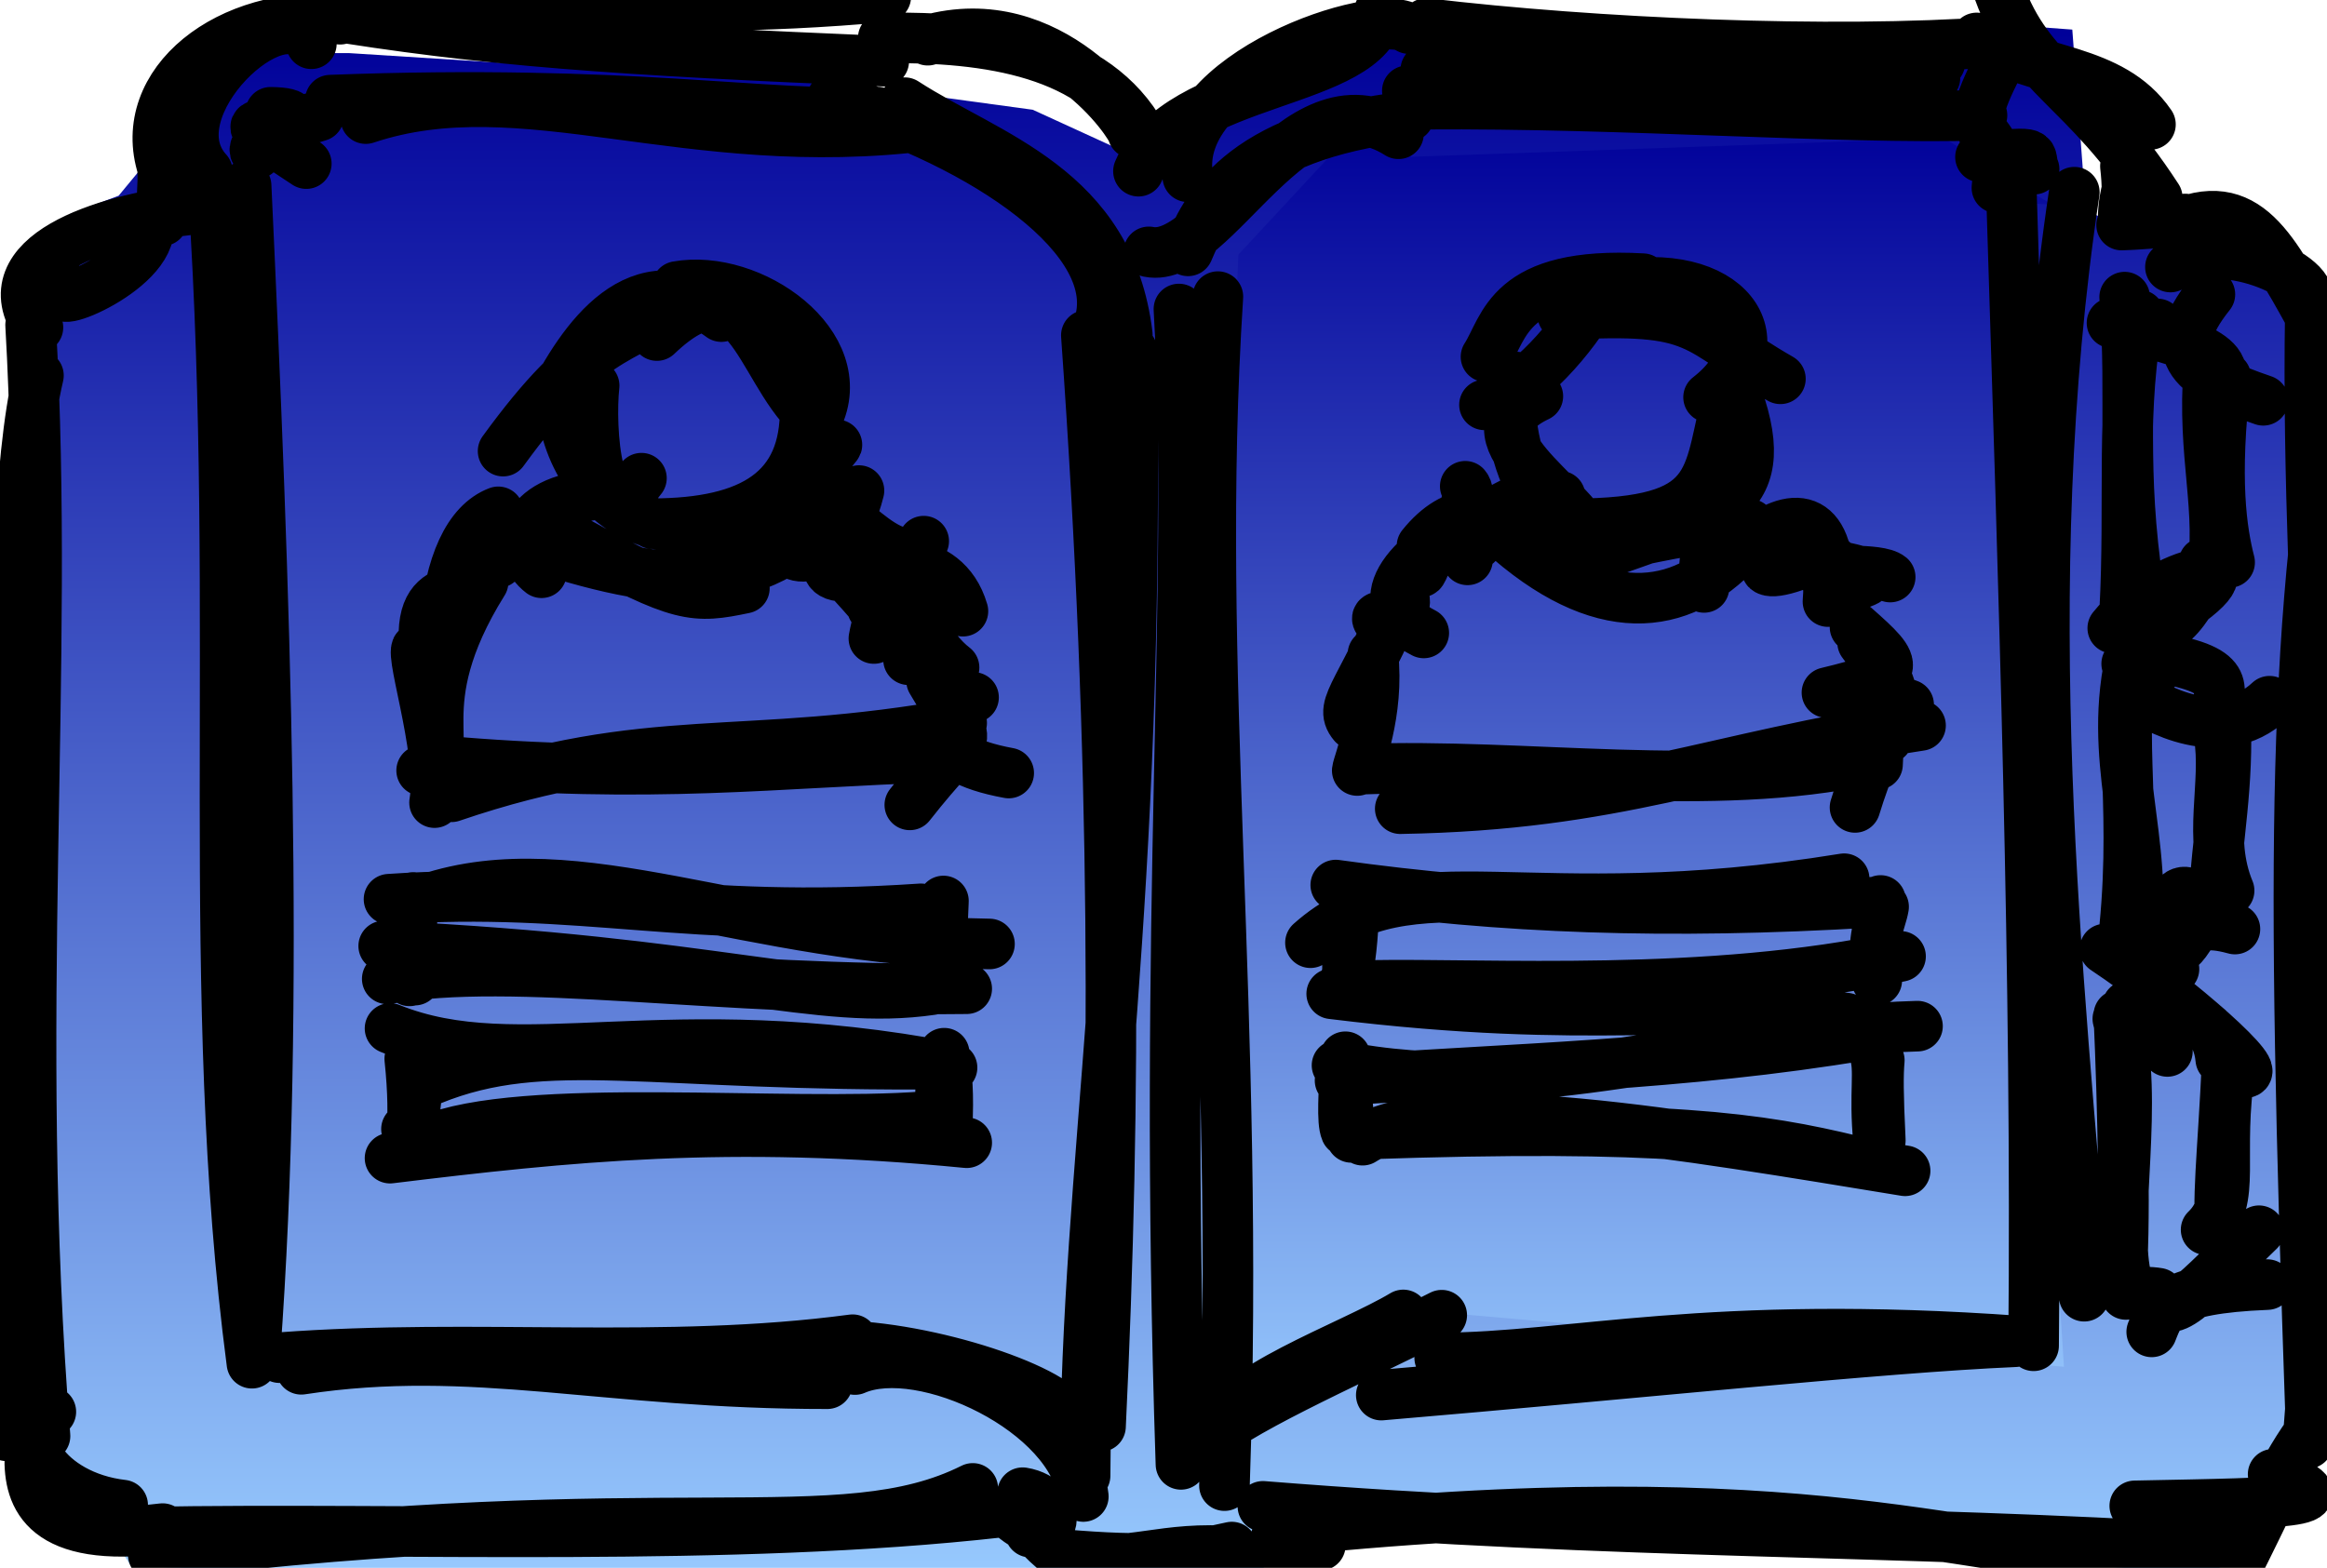 <svg host="65bd71144e" xmlns="http://www.w3.org/2000/svg" xmlns:xlink="http://www.w3.org/1999/xlink" version="1.1" width="92px" height="62px" viewBox="-0.5 -0.5 92 62" content="&lt;mxfile host=&quot;64ce42f9-38b3-44c3-96de-aa8ed95f2b3b&quot; modified=&quot;2021-01-13T16:07:22.250Z&quot; agent=&quot;5.0 (Windows NT 10.0; Win64; x64) AppleWebKit/537.36 (KHTML, like Gecko) Code/1.52.1 Chrome/83.0.41.122 Electron/9.3.5 Safari/537.36&quot; version=&quot;13.10.0&quot; etag=&quot;oAQZ_3pq2082kf4DKaKI&quot; type=&quot;embed&quot;&gt;&lt;diagram id=&quot;kSkxWf_XcUJRuQcDRwWK&quot; name=&quot;Page-1&quot;&gt;jZNNb9swDIZ/ja+BY3VZfVzddD10wIAcehwUi7GFyKYhM4mzX18qpr9aBKgPhvTwlURSryKVVd1vr5vyDxpwURKbLlLPUZI8Pm74H8BVQPzQg8Jb06P1BHb2PwiMhZ6sgXYhJERHtlnCHOsaclow7T1elrIDuuWpjS7gC9jl2n2l79ZQKXTz42EKvIItyuHo9SbtI5Ue1FJKW2qDlxlS20hlHpH6UdVl4ELzhsb0617uRMfMPNT0nQWqX3DW7iTFSV50Hapt0NYEfnvmLUPj1pF6GtOOeWJ0W4KRSUmVE5HTe3B/sbVksWaWQ9iHA2fwZLmdb58EeyTCaib45WwRAoQNUzyRszVk462G87RIxs05tSZkXnVFMN8KDwebw4q9kEND7Uob46Ft/+0Rj0F+BMrLoSzyeBzvNBlJhg79rRsqvn0cOVjnPvE0Zc6nGsvJzGJpmmUvfANP0myuDrq7F7YebcDvB7AC8leWyIIkFefI21E/ZX6ZnDhIypkHN8K0eL8Yd57cwQMxyDCdjHiLzZ6z2n4A&lt;/diagram&gt;&lt;/mxfile&gt;">
    <defs>
        <linearGradient x1="0%" y1="0%" x2="0%" y2="100%" id="mx-gradient-000099-1-99ccff-1-s-0">
            <stop offset="0%" style="stop-color:#000099"/>
            <stop offset="100%" style="stop-color:#99CCFF"/>
        </linearGradient>
    </defs>
    <g>
        <path d="M -0.23 -0.43 L 90.74 -0.5 L 89.8 62.19 L 2.9 60.66" fill="none" stroke="none" pointer-events="all"/>
        <path d="M 85.31 50.48 L 86.54 41.69 L 84.64 39.04 L 84.98 50.71 L 87.43 49.52" fill="url(#mx-gradient-000099-1-99ccff-1-s-0)" stroke="none" pointer-events="all"/>
        <path d="M 50.95 39.28 L 53.34 35.94 L 73.36 36.53 L 71.81 37.71 L 52.95 36.28" fill="url(#mx-gradient-000099-1-99ccff-1-s-0)" stroke="none" pointer-events="all"/>
        <path d="M 51.6 45.91 L 51.48 39.62 L 73.15 41.35 L 72.29 44.56 L 51.66 45.27" fill="url(#mx-gradient-000099-1-99ccff-1-s-0)" stroke="none" pointer-events="all"/>
        <path d="M 83.06 23.78 L 86.01 19.93 L 88.93 15.58 L 83.7 11.3 L 85.29 13.32 L 85.15 22.24" fill="url(#mx-gradient-000099-1-99ccff-1-s-0)" stroke="none" pointer-events="all"/>
        <path d="M 64.05 20.11 L 59.4 19.78 L 58.43 15.84 L 60.13 10.81 L 61.34 10.78 L 68.54 12.91 L 69.23 14.08 L 65.83 19.84 L 62.6 18.77" fill="url(#mx-gradient-000099-1-99ccff-1-s-0)" stroke="none" pointer-events="all"/>
        <path d="M 52.75 31.24 L 55.19 23.65 L 58.06 21.61 L 71.71 23.03 L 73.85 28.88 L 52.08 31.35" fill="url(#mx-gradient-000099-1-99ccff-1-s-0)" stroke="none" pointer-events="all"/>
        <path d="M 27.02 19.66 L 23.49 17.5 L 20.34 14.06 L 21.67 11.91 L 28.01 12.54 L 28.44 10.8 L 33.1 13.95 L 28.16 18.97 L 25.12 18.91" fill="url(#mx-gradient-000099-1-99ccff-1-s-0)" stroke="none" pointer-events="all"/>
        <path d="M 15.91 28.47 L 16.6 23.94 L 23.75 20.34 L 25.16 23.67 L 31.52 20.26 L 34.4 21.13 L 38.69 30.87 L 18.16 28.93" fill="url(#mx-gradient-000099-1-99ccff-1-s-0)" stroke="none" pointer-events="all"/>
        <path d="M 14.56 39.06 L 15.05 36.7 L 36.84 34.18 L 35.06 38.85 L 14.27 40.21" fill="url(#mx-gradient-000099-1-99ccff-1-s-0)" stroke="none" pointer-events="all"/>
        <path d="M 15.61 42.6 L 15.1 39.74 L 35.62 42.25 L 37.17 44.29 L 16.81 44.55" fill="url(#mx-gradient-000099-1-99ccff-1-s-0)" stroke="none" pointer-events="all"/>
        <path d="M 9.68 53 L 33.9 52.38 L 43.83 57.14 L 43.88 11.84 L 38.68 5.89 L 39.85 5.77 L 11.35 2.16 L 10.57 6.49 L 9.96 54.53" fill="url(#mx-gradient-000099-1-99ccff-1-s-0)" stroke="none" pointer-events="all"/>
        <path d="M 86 33.78 L 89.09 28.96 L 83.85 25.4 L 84.11 38.27 L 87.22 34.45" fill="url(#mx-gradient-000099-1-99ccff-1-s-0)" stroke="none" pointer-events="all"/>
        <path d="M 49.84 62.93 L 4.68 61.43 L 0.86 55.53 L 1.23 10.88 L 2.28 7.96 L 4.19 7.24 L 8.86 1.59 L 13.3 1.6 L 33.13 2.86 L 40.33 3.84 L 44.61 5.8 L 52.42 0.52 L 78.84 0.48 L 81.43 0.67 L 81.97 7.83 L 86.57 9.84 L 91.15 11.2 L 91.49 56.71 L 90.34 59.3 L 86.91 61.74 L 48.85 59.08" fill="url(#mx-gradient-000099-1-99ccff-1-s-0)" stroke="none" pointer-events="all"/>
        <path d="M 80.62 7.59 L 76.35 4.96 L 55.3 5.7 L 53.26 4.4 L 48.46 9.57 L 46.51 56.56 L 54.13 51.2 L 81.1 53.55 L 78.17 7.46" fill="url(#mx-gradient-000099-1-99ccff-1-s-0)" stroke="none" pointer-events="all"/>
        <path d="M 88.69 50 M 86.72 48.13 C 87.97 46.93 87.11 45.25 87.68 41.69 M 87.34 48.53 C 87.13 46.98 87.37 45.4 87.56 41.34 M 87.3 41.39 C 87.07 39.03 84.65 39.81 85.19 41.08 M 88.13 41.9 C 89.27 42.21 85.67 38.99 82.72 37.03 M 85.04 39.23 C 84.38 39.26 83.76 39.18 83.65 39.36 M 84.93 39.24 C 84.62 39.32 84.32 39.32 83.61 39.28 M 83.23 39.79 C 84.08 42.99 83.05 47.65 83.54 49.92 M 83.27 39.64 C 83.43 43.2 83.55 48.33 83.34 50.21 M 83.61 50.64 C 84.03 50.67 84.42 50.6 84.72 50.75 M 83.55 50.69 C 84.05 50.58 84.49 50.58 84.83 50.64 M 84.79 50.64 C 85.19 51.99 86.22 50.67 88.81 48.17 M 84.57 52.17 C 84.94 51.23 85.16 50.46 89.14 50.3 M 87.3 48.59 C 87.3 48.59 87.3 48.59 87.3 48.59 M 87.3 48.59 C 87.3 48.59 87.3 48.59 87.3 48.59 M 52.09 37.17 M 52.71 38.18 C 52.87 37.73 53 36.54 53.03 35.3 M 52.76 38.36 C 52.8 37.41 52.76 36.38 52.75 35.07 M 51.31 36.78 C 55.23 33.29 59.79 36.3 72.41 34.25 M 52.31 34.5 C 58.89 35.42 65.36 35.67 73.52 35.18 M 73.97 35.36 C 73.87 35.96 73.46 36.52 73.71 38.14 M 73.85 35.11 C 73.61 35.68 73.77 36.39 73.7 38.27 M 72.49 39.76 C 66.26 38.89 62.71 40.1 52.15 38.8 M 74.64 37.32 C 67.02 38.96 58.33 38.38 53.61 38.47 M 51.39 43.37 M 52.71 44.23 C 52.54 43.84 52.65 42.74 52.66 41.38 M 52.93 44.48 C 52.79 43.59 52.7 42.49 52.69 41.29 M 52.36 41.63 C 60 43.21 67.2 40.31 75.31 40.08 M 52.48 42.23 C 59.1 41.76 66.05 41.63 73.2 40.43 M 73.59 41.09 C 73.86 41.8 73.58 42.69 73.77 44.63 M 73.8 41.43 C 73.75 41.99 73.75 42.72 73.84 44.6 M 74.82 45.8 C 66.07 44.37 56.34 42.67 53.37 44.59 M 72.79 45.41 C 69.08 44.51 65.32 43.94 53.37 44.35 M 85.19 24.1 M 83.62 23.69 C 84.1 23.7 84.36 23.71 84.89 23.73 M 83.56 23.78 C 83.97 23.71 84.35 23.79 84.98 23.77 M 84.95 23.76 C 84.99 25.48 87.2 21.69 86.63 21.75 M 83.03 24.34 C 84.98 21.92 89.21 21.26 85.47 23.71 M 86.93 22.42 C 87.39 19.6 86.55 17.61 86.83 14.02 M 87.65 21.74 C 87.34 20.53 87.01 18.47 87.5 14.41 M 87.3 14.49 C 87.65 13.25 84.57 12.76 83 12.27 M 88.98 15.33 C 86.34 14.43 84.92 13.57 86.87 11.14 M 84.8 12.31 C 84.46 12.39 83.87 12.48 83.64 12.35 M 84.89 12.41 C 84.57 12.42 84.31 12.42 83.62 12.43 M 83.5 11.25 C 83.82 15.52 83.32 17.91 84.05 22.79 M 84.08 11.96 C 83.33 15.41 83.74 19.32 83.5 23.68 M 61.51 19.85 M 63.32 20.34 C 60.79 22.11 58.54 16.7 59.44 14.41 M 62.37 20.84 C 61.69 19.02 57.09 16.69 60.3 15.17 M 58.19 15.51 C 59.91 14.97 61.76 12.73 62.5 11.38 M 58.25 13.61 C 59 12.46 59.1 10.22 64.45 10.52 M 63.17 10.83 C 67.83 9.92 69.95 12.97 67.05 15.21 M 61.28 11.95 C 66.9 11.61 66.37 12.46 69.89 14.48 M 68.32 15.58 C 69.6 19.67 66.88 19.89 61.96 21.75 M 67.87 14.97 C 66.95 18.2 67.62 20.08 62.22 20.21 M 63.32 20.34 C 63.32 20.34 63.32 20.34 63.32 20.34 M 63.32 20.34 C 63.32 20.34 63.32 20.34 63.32 20.34 M 52.69 30 M 53.16 29.97 C 53.19 29.68 54.04 27.71 53.78 25.37 M 53.01 28.14 C 52.36 27.36 53.38 26.93 55.36 22 M 54.1 24.14 C 53.39 23.57 55.5 24.28 54.94 22.89 M 55.79 24.53 C 53.5 23.37 55 21.49 57.89 20.06 M 55.64 21.97 C 55.7 22.82 56.07 19.76 57.52 21.64 M 55.72 21.09 C 56.99 19.51 58.53 19.43 59.65 21.11 M 58.07 20.75 C 57.36 22.03 57.89 18.82 61.18 19.12 M 59.07 19.77 C 56.29 20.74 57.91 19.29 57.43 18.73 M 59.19 20.85 C 63.1 24.2 66.2 23.59 68.46 21 M 58.94 20.27 C 62.51 22.13 63.73 20.5 68.68 20.23 M 67.77 20.79 C 69.11 19.84 66.49 21.38 68.09 20.83 M 66.52 19.22 C 68.59 19.08 66.76 19.63 66.87 22.73 M 68.99 20.82 C 70.65 19.59 72.02 20.01 71.77 23.29 M 70.47 21.88 C 68.1 22.71 69.81 20.65 71.93 21.65 M 71.34 22.01 C 71.66 22.14 73.79 21.95 74.23 22.32 M 69.62 21.39 C 72.56 21.99 74.58 22.18 72.68 22.68 M 72.84 24.3 C 74.63 25.88 74.82 26.15 71.73 26.89 M 73.14 24.91 C 75.22 27.64 73.82 26.83 73.73 29.73 M 73.62 28.13 C 74.83 29.36 73.31 28.02 74.12 28.69 M 74.96 27.37 C 74.73 27.19 73.74 28.5 72.84 31.43 M 75.43 28.19 C 67.03 29.47 63.52 31.33 54.86 31.48 M 73.4 29.53 C 67.13 30.89 59.85 29.67 53.23 29.92 M 25.32 20.91 M 26.35 20.34 C 24.23 20.27 22.54 18.71 21.93 16.62 M 24.86 18.41 C 23.05 20.89 22.81 16.34 22.99 14.75 M 21.24 15.48 C 22.52 12.92 24.75 9.63 28.02 12.02 M 19.39 17.34 C 22.74 12.73 23.97 13.05 26.58 11.37 M 26.27 10.83 C 29.19 10.3 33.23 13.14 31.81 16.05 M 25.47 12.77 C 29.01 9.39 29.48 14.02 31.53 15.94 M 31.33 15.63 C 31.38 18.88 29.25 20.2 25.3 20.21 M 32.43 17.29 C 33.55 15.94 28.46 21.89 25.87 22.4 M 26.35 20.34 C 26.35 20.34 26.35 20.34 26.35 20.34 M 26.35 20.34 C 26.35 20.34 26.35 20.34 26.35 20.34 M 15.48 30.66 M 16.17 29.97 C 17.81 29.32 15.46 27.55 18.6 22.52 M 16.68 31.24 C 17.04 29.13 15.52 24.84 16.07 25.12 M 17.08 24.3 C 17.28 21.81 18.02 20.19 19.2 19.74 M 16.26 24.52 C 16.34 21.85 18.99 23.72 18.73 21.12 M 18.99 21.62 C 19.6 21.44 19.99 21.5 21.05 20.76 M 19.19 21.75 C 19.54 21.47 20.15 21.22 21.14 20.76 M 21.05 20.75 C 22.07 19.86 20.21 19.21 21.68 19.98 M 20.91 22.15 C 19.87 21.36 19.93 19.38 22.83 19.09 M 22.27 20.9 C 26.42 23.19 26.96 23.17 28.93 22.76 M 20.81 21.14 C 26.17 22.87 29.63 23.05 32.89 19.21 M 30.77 20.78 C 30.18 21.82 32.66 22.14 33.46 18.9 M 32.6 19.23 C 32.83 21.13 31.07 22.63 33.62 22.23 M 31.56 20.68 C 30.64 19.91 32.25 21.41 34.3 23.79 M 31.86 19.49 C 32.39 18.74 34.93 22.65 36.02 20.9 M 34.12 21.88 C 34.04 21.81 36.86 21.23 37.57 23.67 M 35.31 23.28 C 35.27 23.69 34.47 22.44 34.05 24.75 M 35.73 23.86 C 35.51 23.53 36.23 25.15 37.22 25.9 M 33.99 23.54 C 36.84 24.57 36.46 24.39 35.42 25.59 M 36.33 26.42 C 38.03 29.35 38.07 28.01 35.47 31.33 M 37.99 27.08 C 36.56 28.04 36 29.45 39.38 30.07 M 37.52 28.09 C 28.73 29.67 25.3 28.3 17.35 31.01 M 36.61 29.44 C 30.26 29.64 25.22 30.33 16.86 29.58 M 15.5 39.47 M 15.69 38.29 C 15.99 37.19 15.78 36.36 15.69 35.28 M 15.9 38.26 C 15.76 37.25 15.73 36.45 15.84 34.99 M 16.36 35.06 C 22.31 33.05 29.11 36.71 38.62 36.83 M 14.88 35.06 C 22.57 34.54 26.68 36.07 35.91 35.44 M 36.63 35.28 C 36.47 35.93 36.92 37.05 36.88 38.12 M 36.8 35.13 C 36.74 36.32 36.72 37.51 36.76 38.29 M 36.33 38.64 C 31.84 39.29 27.92 37.54 14.67 36.91 M 37.72 38.6 C 27.81 38.72 19.8 37.3 14.81 38.21 M 16.02 45.92 M 15.57 44.15 C 15.92 43.76 16.04 42.95 15.91 41.61 M 15.77 44.36 C 15.84 43.68 15.84 42.7 15.7 41.37 M 14.92 40.17 C 20.04 42.24 25.75 39.54 37.14 41.72 M 16.56 42.2 C 21.1 40.36 25.17 41.69 36.91 41.58 M 36.83 41.15 C 36.93 42.04 37.02 42.7 36.94 44.16 M 36.81 41.37 C 36.72 42.15 36.58 43 36.78 44.58 M 36.05 43.66 C 30.59 44.08 20.11 43.02 16.41 44.6 M 37.72 44.69 C 28.31 43.77 21.9 44.45 14.92 45.3 M 9.09 54.48 M 11.41 53.65 C 18.22 52.61 23.46 54.23 32.21 54.22 M 10.55 53.19 C 18.34 52.61 25.72 53.48 33.21 52.48 M 32.86 52.72 C 36.67 52.84 41.87 54.68 41.77 55.78 M 33.3 53.66 C 35.97 52.5 41.95 55.31 42.33 58.68 M 42.4 57.86 C 42.46 45.11 44.57 36.09 44.25 13.35 M 43.01 55.91 C 43.62 43.15 43.65 29.62 42.45 12.76 M 42.93 12.39 C 44.09 8.97 38.32 5.15 32.4 3.39 M 44.07 12.74 C 43.37 6.92 38.58 5.71 35.27 3.56 M 36.21 4.46 C 26.65 5.67 20.18 2.11 13.96 4.19 M 34.18 3.93 C 29.72 4.14 24.44 3.01 12.56 3.46 M 12.1 4.09 C 9.73 4.87 8.16 3.68 11.61 5.97 M 10.2 3.94 C 12.57 3.98 9.03 5.03 9.65 5.57 M 7.94 7.16 C 9.05 23.99 7.54 38.78 9.46 53.41 M 9.23 6.84 C 9.97 22.68 10.6 39.27 9.58 53.02 M 86.42 34.87 M 87.63 34.72 C 86.76 32.63 87.56 30.5 87.23 28.56 M 87.01 35.25 C 87.16 32.61 87.62 30.56 87.48 27.7 M 87.3 27.94 C 86.84 27.17 88.11 26.3 85.83 25.71 M 89.23 27.23 C 87.34 29 84.61 27.51 83.88 26.92 M 84.85 25.89 C 84.68 25.68 84.25 25.68 83.72 25.93 M 84.87 25.78 C 84.47 25.81 83.99 25.86 83.58 25.75 M 83.81 25.2 C 82.73 29.57 84.48 32.57 83.93 37.07 M 83.87 25.98 C 83.14 28.37 84.1 31.66 83.38 37.22 M 83.52 37.27 C 83.8 37.26 84.04 37.22 84.89 37.14 M 83.58 37.17 C 83.97 37.18 84.27 37.26 84.79 37.19 M 84.79 37.21 C 86.58 37.27 85.42 35.57 87.86 36.24 M 85.45 37.82 C 84.81 35.57 85.62 33.83 86.53 35.35 M 87.3 35.15 C 87.3 35.15 87.3 35.15 87.3 35.15 M 87.3 35.15 C 87.3 35.15 87.3 35.15 87.3 35.15 M 46.73 59.23 M 48.37 60.86 C 45.46 60.62 44.23 61.47 41.89 61.09 M 48.2 60.68 C 46.3 61.11 45.03 61.28 41.43 60.97 M 41.45 61 C 39.6 59.5 41.08 60.01 40.23 60.09 M 39.62 59.54 C 41.38 60.93 41.6 58.8 39.93 58.53 M 37.96 58.36 C 32.72 60.98 26.06 58.5 5.56 60.99 M 39.05 59.3 C 28.36 60.5 15.62 59.9 5.17 60.09 M 5.93 59.95 C 1.27 60.52 0.63 58.73 0.68 57.08 M 4.35 59.02 C 1.3 58.67 -0.19 56.1 1.51 55.33 M -0.24 56.28 C 0.45 39.89 -0.57 21.06 1.02 14.35 M 1.28 56.29 C -0.02 39.97 1.49 25.93 0.71 12.35 M 1 12.45 C -0.96 9.61 3.66 8.18 6.87 7.81 M 2.21 10.91 C 1.01 12 5.87 10.1 5.35 8.2 M 5.87 8.13 C 6.04 7.36 6 6.51 6.1 6.18 M 5.92 8.23 C 5.85 7.54 5.97 6.8 5.93 6.23 M 5.93 6.14 C 4.85 2.78 8.54 -0.11 12.95 0.26 M 7.7 6.28 C 5.45 3.81 10.7 -1.03 11.81 1.23 M 12.69 -0.73 C 17.43 -0.93 24.44 0.3 34.52 -0.63 M 11.99 0.02 C 18.64 1.13 23.96 1.48 34.44 1.92 M 34.42 1 C 38.61 0.94 42.82 1.58 44.65 4.87 M 36.18 1.09 C 41.08 -0.29 44.26 4.44 44.29 4.77 M 44.51 6.27 C 46.1 2.53 53.63 2.9 54.04 -0.06 M 46.46 6.49 C 45.81 2.42 54.01 -0.28 55.2 0.63 M 55.87 2.26 C 60.33 2.61 68.8 0.9 76.2 1.97 M 55.88 0.43 C 62.54 1.22 71.82 1.63 78.39 1.16 M 77.65 1 C 80 2.43 82.97 2.16 84.52 4.42 M 78.53 -0.84 C 79.75 2.55 81.9 2.87 84.79 7.32 M 83.81 5.93 C 83.73 6.8 83.47 7.02 83.44 8.11 M 83.53 6.07 C 83.61 6.76 83.63 7.47 83.49 8.16 M 83.38 8.4 C 83.97 8.38 84.56 8.34 86.16 8.19 M 83.56 8.35 C 84.51 8.33 85.31 8.31 85.89 8.16 M 85.94 8.24 C 88.65 7.31 89.61 9.9 91.47 13.14 M 85.31 10.06 C 87.13 8.61 91.31 10.48 90.68 11.47 M 92.17 12.93 C 90.13 24.14 90.07 32.68 90.86 55.74 M 90.84 11.87 C 90.63 24.96 92.35 36.6 90.74 56.58 M 91 55.87 C 89.69 57.63 89.28 58.89 87.73 61.9 M 89.37 57.8 C 92.38 58.94 90.36 58.92 83.9 59.05 M 85.67 61.29 C 77.94 61.37 72.47 57.92 51.53 59.91 M 86.98 60.76 C 74.37 59.97 63.56 60.2 49.43 59.07 M 50.07 59.95 C 49.53 61.26 50.95 60.39 48.45 62.07 M 51.7 60.61 C 47.79 62.43 47.58 62.72 47.91 61.46 M 48.01 61 C 48.01 61 48.01 61 48.01 61 M 48.01 61 C 48.01 61 48.01 61 48.01 61 M 80.28 6.18 M 79.92 6.19 C 79.66 5.57 80.3 5.47 77.8 5.71 M 78.45 6.93 C 78.8 3.95 76.62 5.63 78.53 2.02 M 76 2.58 C 67.34 3.06 60.16 2.32 55.14 3.09 M 77.86 4.06 C 72.02 4.21 63.8 3.56 55.8 3.62 M 55.2 4.1 C 48.39 4.88 47.14 7.86 46.47 9.42 M 54.79 4.79 C 50.67 2.17 47.54 9.98 44.92 9.46 M 47.65 11.23 C 46.69 26.14 48.55 39.42 47.91 58.25 M 46.11 11.72 C 46.75 23.07 45.46 35.25 46.19 57.41 M 46.6 56.86 C 48.66 55.15 52.1 53.73 56.5 51.51 M 47.82 56.12 C 47.84 54.5 52.9 52.75 54.98 51.5 M 54.11 54.67 C 64.28 53.81 73.83 52.79 79.17 52.56 M 56.42 53.2 C 61.59 53.2 66.99 51.64 79.39 52.54 M 79.9 52.72 C 80.04 38.09 79.52 23.12 79.01 6.68 M 81.9 50.76 C 80.89 38.13 79.14 22.9 81.51 7.1 M 79.9 6.19 C 79.91 6.19 79.91 6.19 79.92 6.19 M 79.9 6.19 C 79.91 6.19 79.92 6.19 79.92 6.19" fill="none" stroke="#000000" stroke-width="2" stroke-linejoin="round" stroke-linecap="round" stroke-miterlimit="10" pointer-events="all"/>
    </g>
</svg>